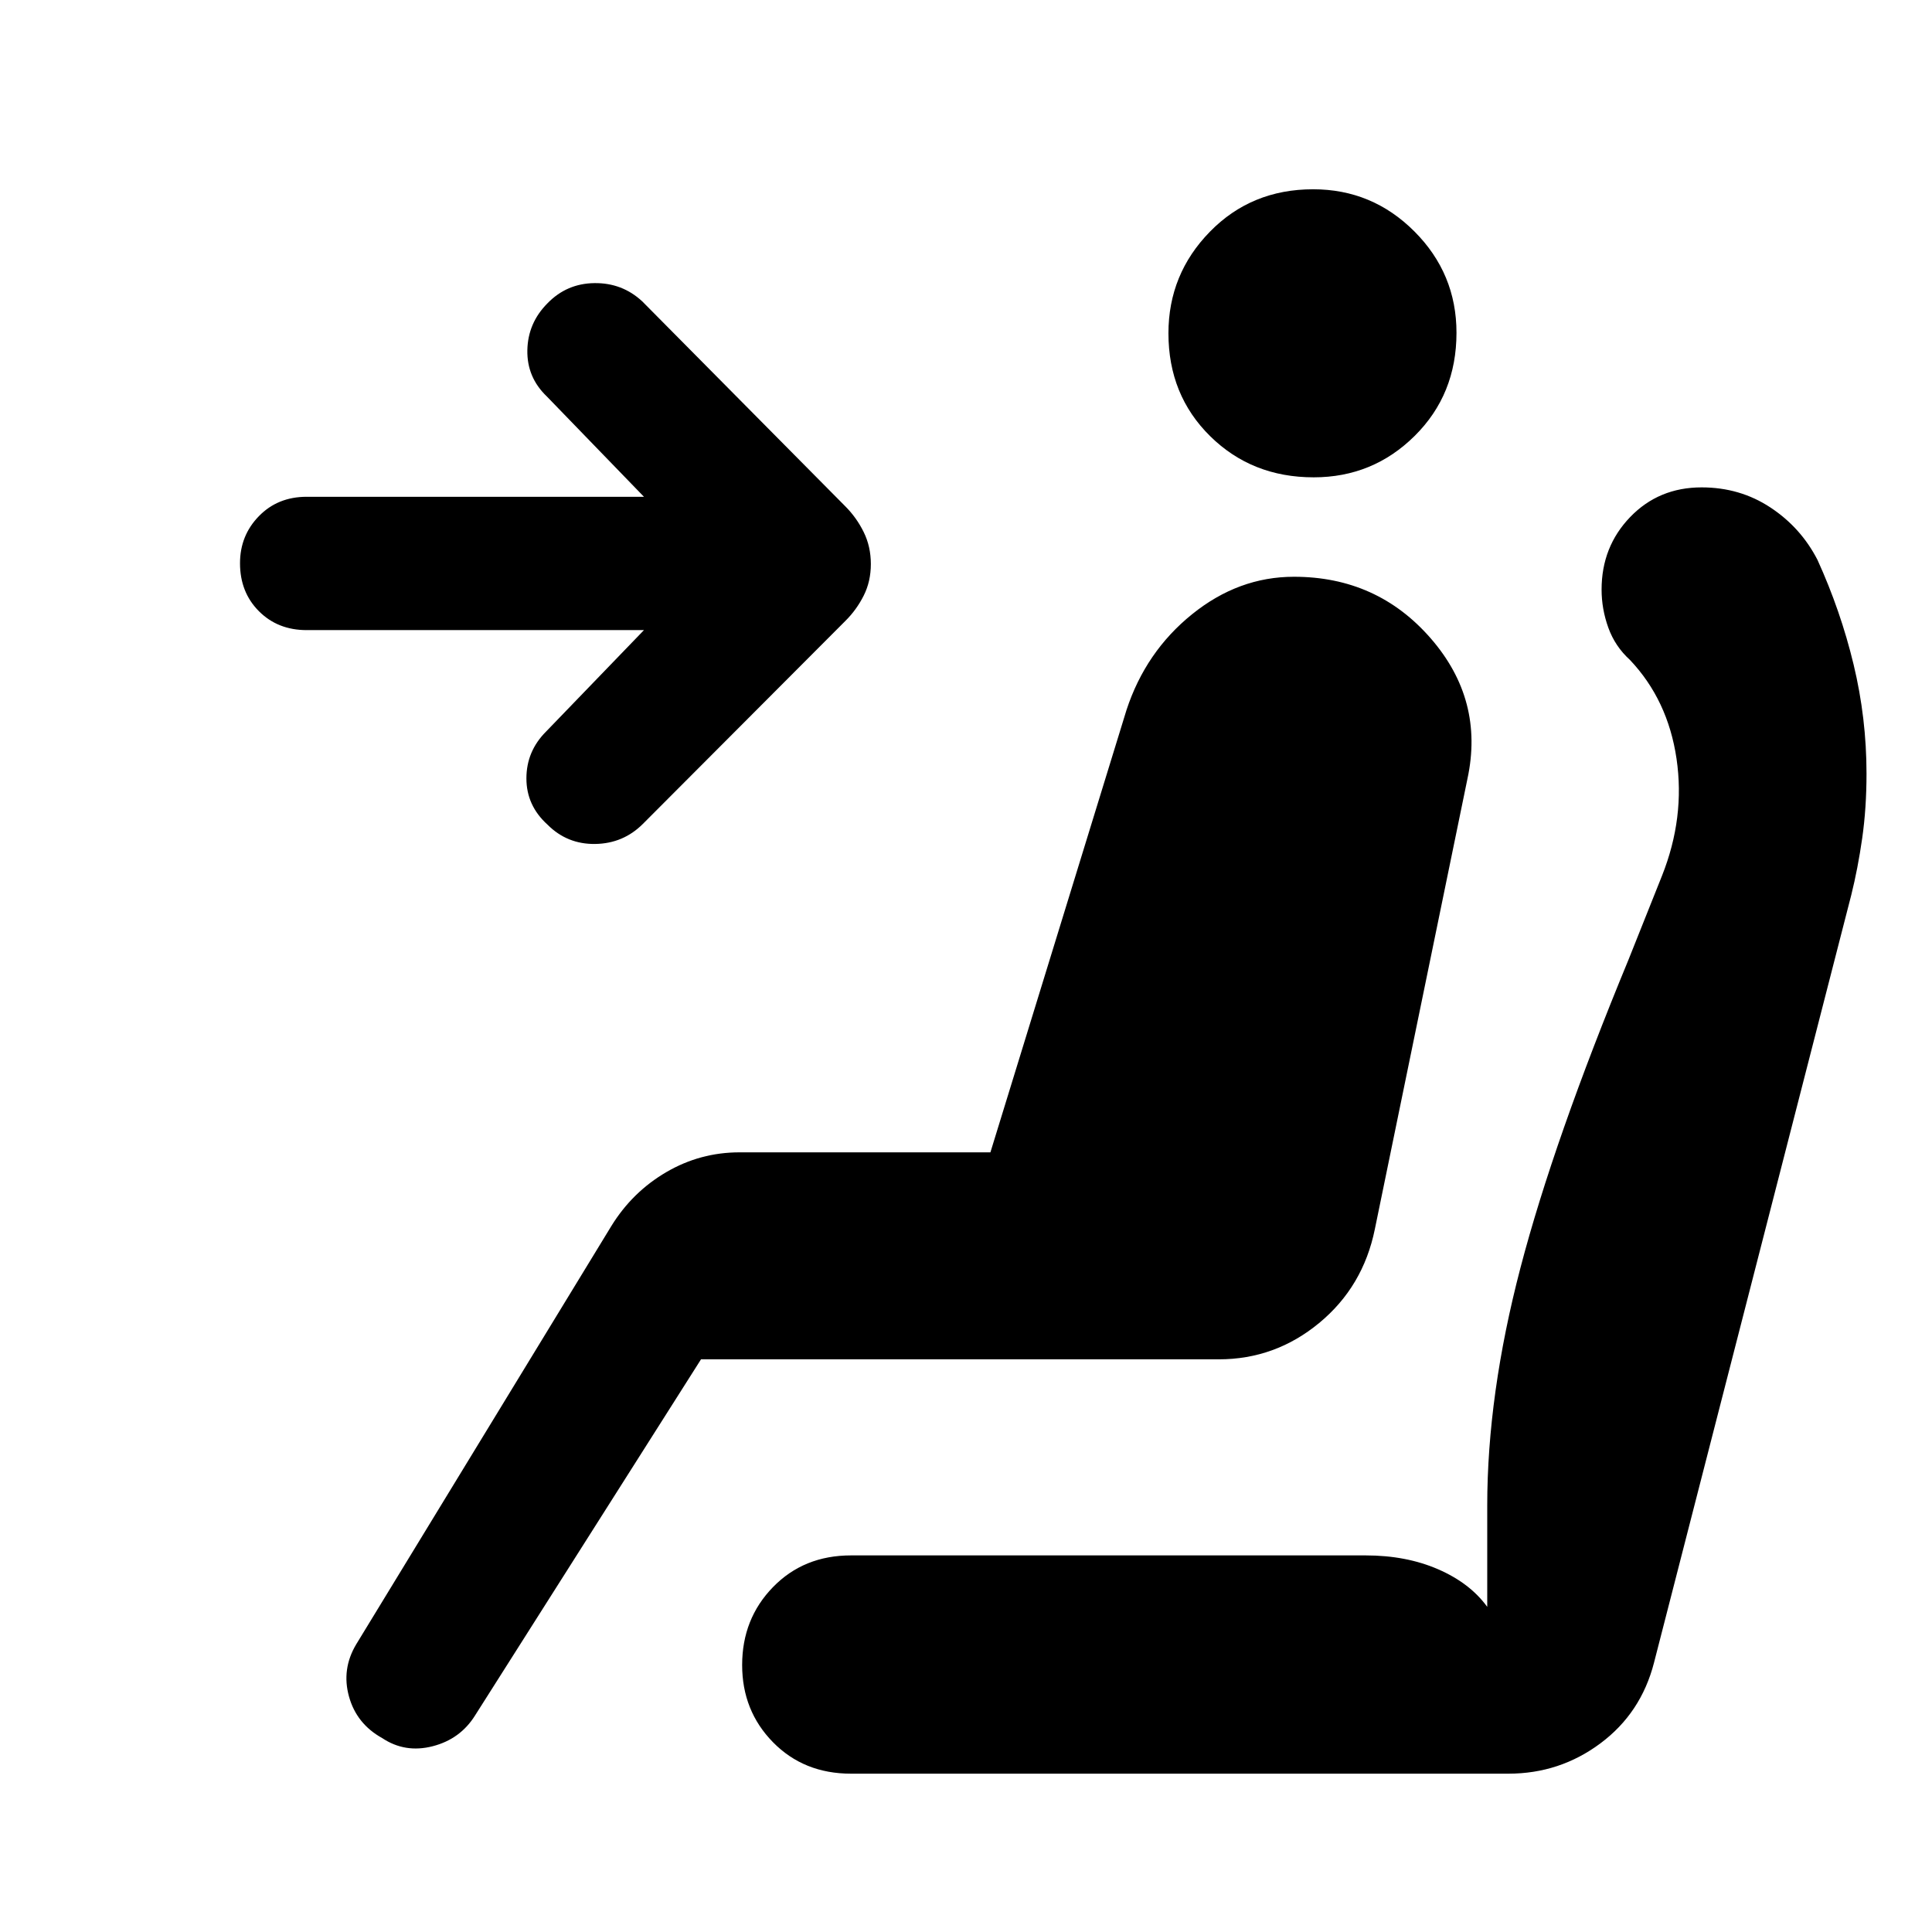 <svg xmlns="http://www.w3.org/2000/svg" height="40" viewBox="0 -960 960 960" width="40"><path d="M272.05-550.24q-10.48-9.47-10.48-22.97 0-13.51 9.77-23.28l48.64-50.41H152.39q-14.38 0-23.75-9.41-9.38-9.41-9.38-23.83 0-13.76 9.38-23.38 9.37-9.63 23.75-9.63h167.59l-48.31-49.9q-9.9-9.49-9.63-22.96.27-13.48 9.96-23.24 9.57-9.9 23.37-10.07 13.81-.17 23.76 9.07l100.9 101.84q5.61 5.62 9.15 12.82t3.54 15.86q0 8.65-3.57 15.73t-9.12 12.56L319.46-550.62q-9.77 9.77-23.7 9.98-13.94.2-23.71-9.6Zm380.7-172.58q-30.67 0-51.42-20.44-20.74-20.44-20.74-51.12 0-29.41 20.61-50.49 20.61-21.08 51.28-21.08 29.42 0 50.33 20.95 20.91 20.94 20.91 50.35 0 30.68-20.78 51.25-20.77 20.58-50.19 20.58ZM189.9-96.36q-12.72-7.05-16.49-20.65-3.77-13.61 3.57-25.91l126.84-207.95q10.42-16.86 27.25-26.7t36.44-9.84h124.62l67.62-219.79q9.51-28.98 32.59-47.59 23.08-18.62 50.61-18.62 41.37 0 67.99 30.63 26.62 30.63 18.24 69.68l-46.03 223.87q-5.82 28.59-27.68 46.63-21.85 18.04-49.83 18.04H348.33L236.08-107.64q-7.34 11.79-21.07 15.33-13.73 3.54-25.11-4.05Zm232.97 17.69q-23.45 0-38.77-15.62-15.33-15.63-15.33-38.36 0-22.99 15.33-38.73 15.32-15.75 38.77-15.75h255.67q20.2 0 36.05 6.89 15.85 6.88 24.41 18.68v-50.26q0-55.15 16.53-118.3 16.52-63.14 53.65-152.98l16.64-41.69q11.54-29.03 7.24-58.2-4.29-29.16-23.14-49.09-7.38-6.69-10.74-15.99-3.36-9.3-3.36-18.97 0-21.29 14.21-36.04 14.2-14.74 35.5-14.74 19.04 0 34.17 9.98 15.13 9.97 23.4 26.05 11.51 25.28 17.94 51.97 6.42 26.68 6.42 54.21 0 17.15-2.14 32.12-2.14 14.98-5.42 28.16l-98.03 381.51q-6.44 25.05-26.65 40.1Q775-78.67 749.49-78.67H422.87Z"/></svg>
